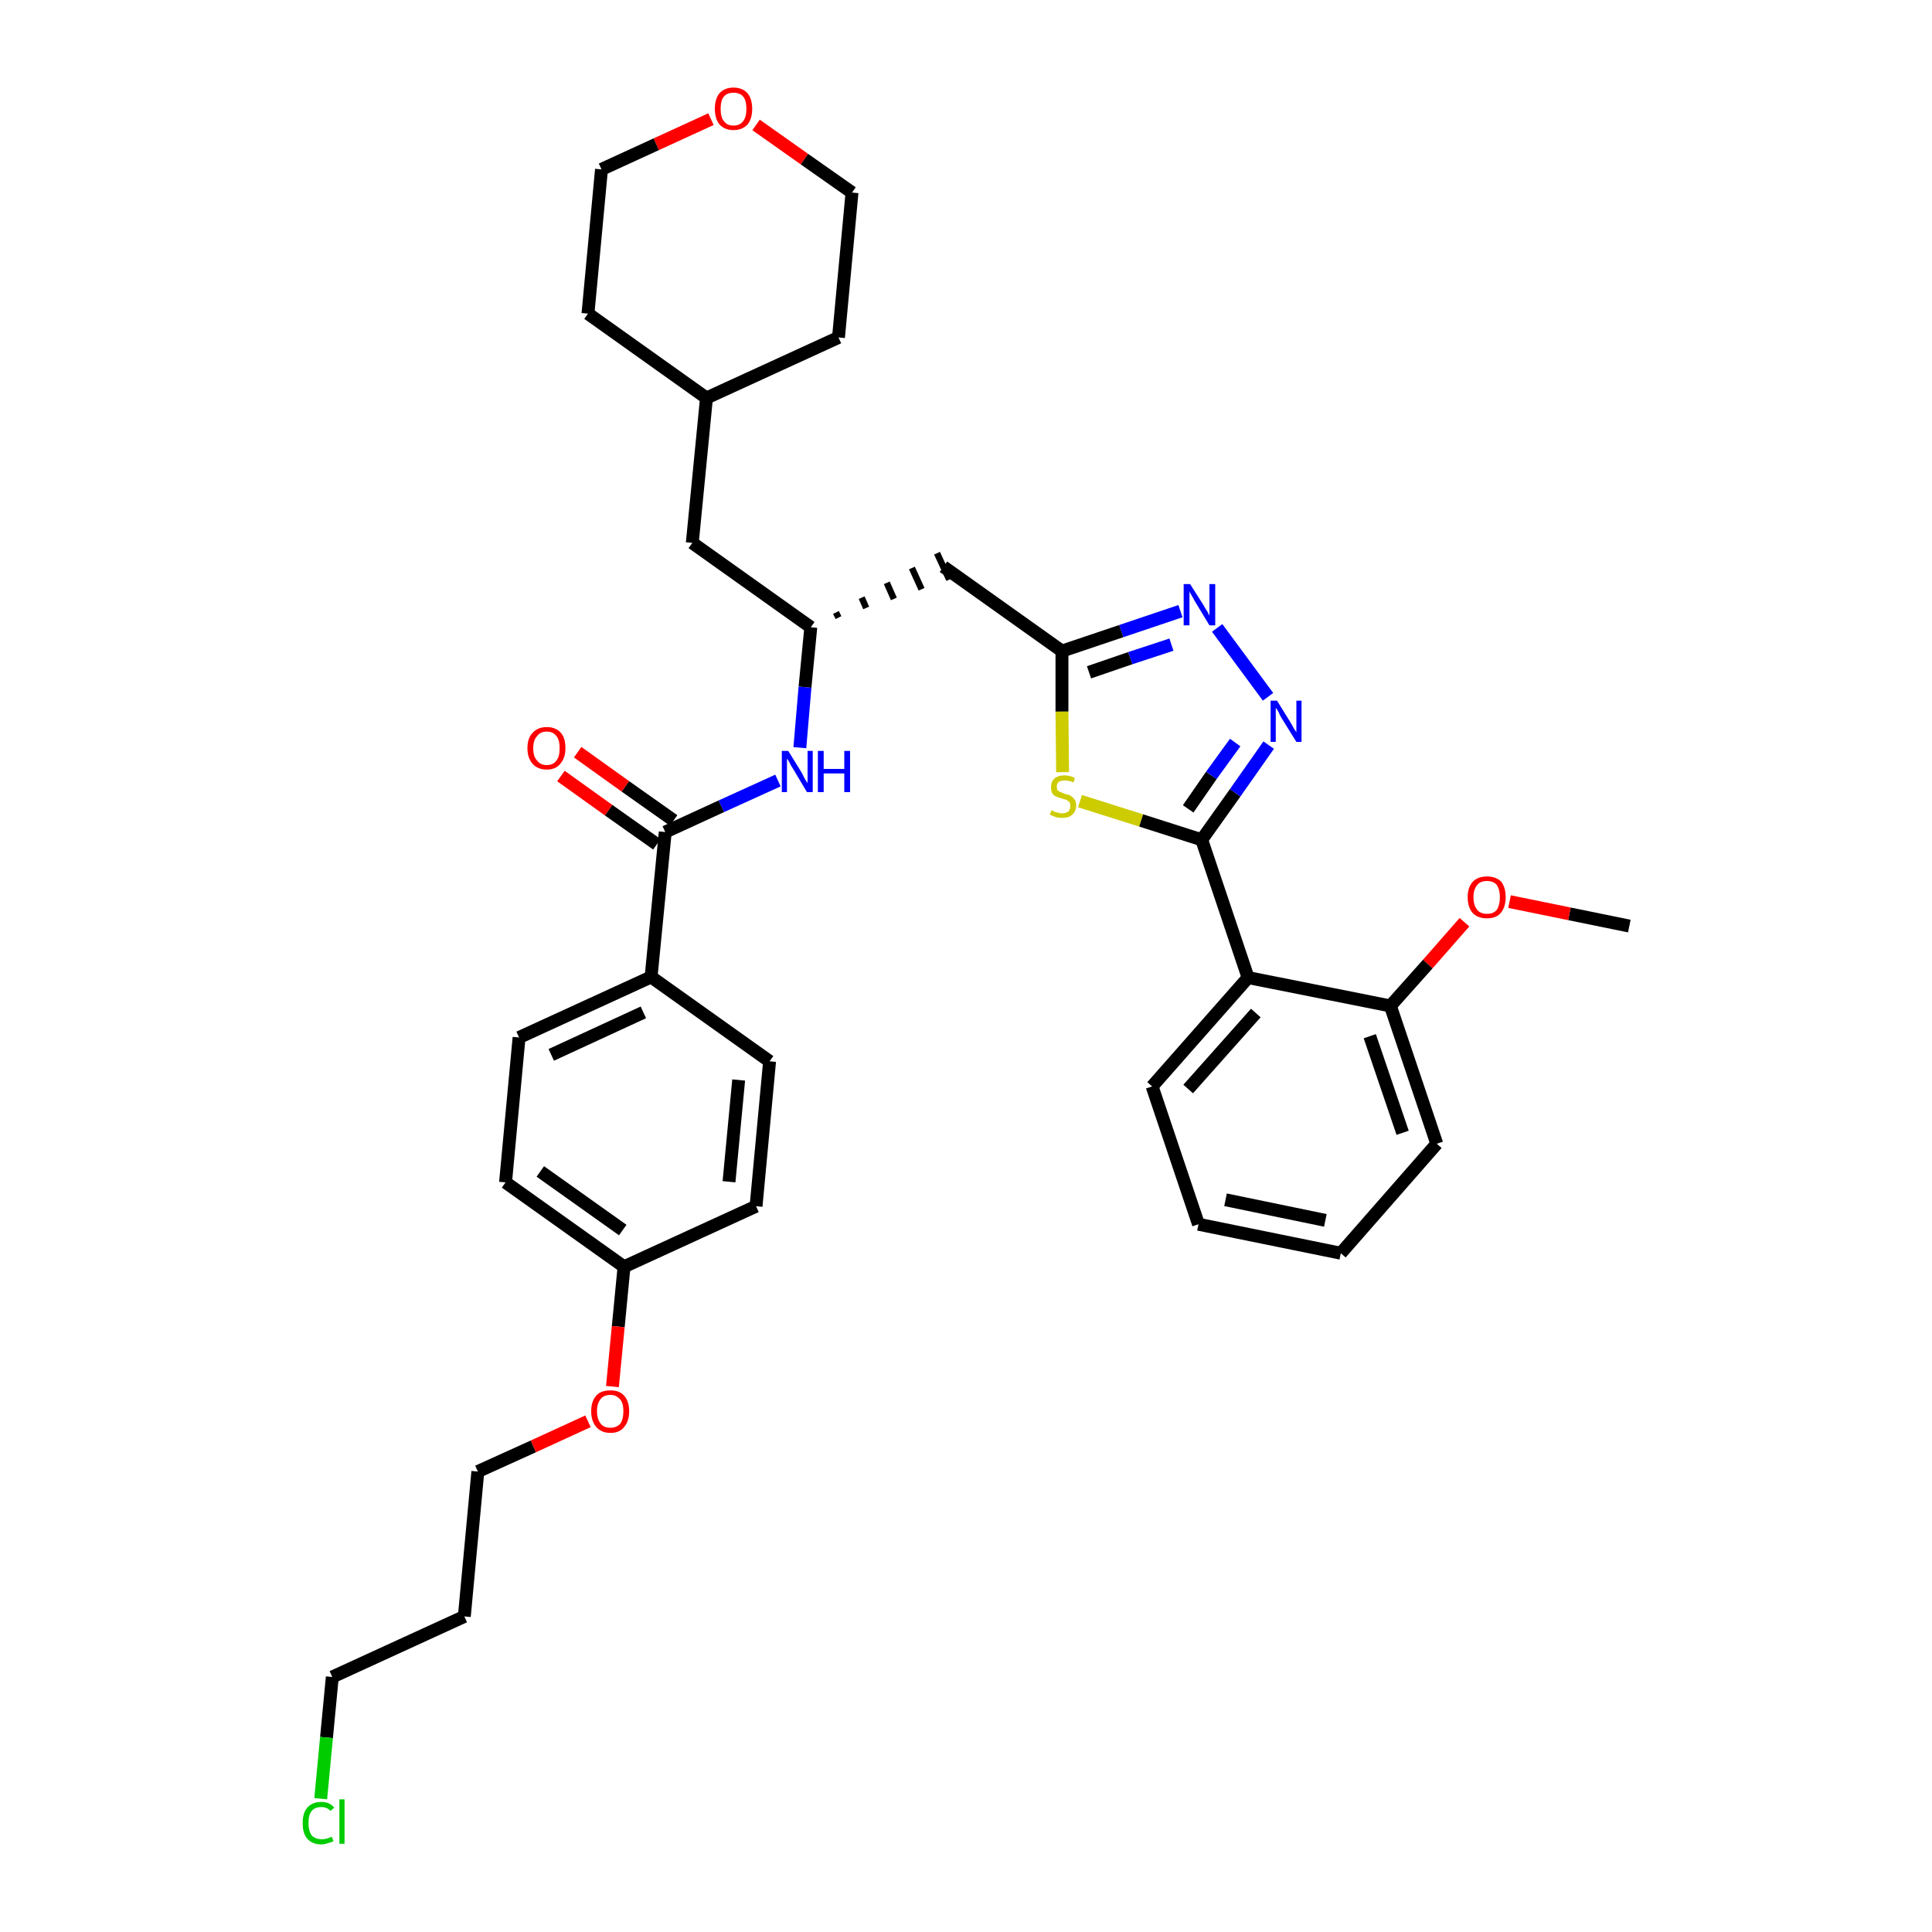 <?xml version='1.0' encoding='iso-8859-1'?>
<svg version='1.1' baseProfile='full'
              xmlns='http://www.w3.org/2000/svg'
                      xmlns:rdkit='http://www.rdkit.org/xml'
                      xmlns:xlink='http://www.w3.org/1999/xlink'
                  xml:space='preserve'
width='300px' height='300px' viewBox='0 0 300 300'>
<!-- END OF HEADER -->
<path class='bond-0 atom-0 atom-1' d='M 253.0,143.8 L 243.7,141.9' style='fill:none;fill-rule:evenodd;stroke:#000000;stroke-width:2.0px;stroke-linecap:butt;stroke-linejoin:miter;stroke-opacity:1' />
<path class='bond-0 atom-0 atom-1' d='M 243.7,141.9 L 234.4,140.0' style='fill:none;fill-rule:evenodd;stroke:#FF0000;stroke-width:2.0px;stroke-linecap:butt;stroke-linejoin:miter;stroke-opacity:1' />
<path class='bond-1 atom-1 atom-2' d='M 227.4,143.2 L 221.7,149.7' style='fill:none;fill-rule:evenodd;stroke:#FF0000;stroke-width:2.0px;stroke-linecap:butt;stroke-linejoin:miter;stroke-opacity:1' />
<path class='bond-1 atom-1 atom-2' d='M 221.7,149.7 L 215.9,156.2' style='fill:none;fill-rule:evenodd;stroke:#000000;stroke-width:2.0px;stroke-linecap:butt;stroke-linejoin:miter;stroke-opacity:1' />
<path class='bond-2 atom-2 atom-3' d='M 215.9,156.2 L 223.1,177.6' style='fill:none;fill-rule:evenodd;stroke:#000000;stroke-width:2.0px;stroke-linecap:butt;stroke-linejoin:miter;stroke-opacity:1' />
<path class='bond-2 atom-2 atom-3' d='M 212.7,160.9 L 217.8,175.9' style='fill:none;fill-rule:evenodd;stroke:#000000;stroke-width:2.0px;stroke-linecap:butt;stroke-linejoin:miter;stroke-opacity:1' />
<path class='bond-35 atom-7 atom-2' d='M 193.8,151.8 L 215.9,156.2' style='fill:none;fill-rule:evenodd;stroke:#000000;stroke-width:2.0px;stroke-linecap:butt;stroke-linejoin:miter;stroke-opacity:1' />
<path class='bond-3 atom-3 atom-4' d='M 223.1,177.6 L 208.2,194.6' style='fill:none;fill-rule:evenodd;stroke:#000000;stroke-width:2.0px;stroke-linecap:butt;stroke-linejoin:miter;stroke-opacity:1' />
<path class='bond-4 atom-4 atom-5' d='M 208.2,194.6 L 186.1,190.1' style='fill:none;fill-rule:evenodd;stroke:#000000;stroke-width:2.0px;stroke-linecap:butt;stroke-linejoin:miter;stroke-opacity:1' />
<path class='bond-4 atom-4 atom-5' d='M 205.8,189.5 L 190.3,186.3' style='fill:none;fill-rule:evenodd;stroke:#000000;stroke-width:2.0px;stroke-linecap:butt;stroke-linejoin:miter;stroke-opacity:1' />
<path class='bond-5 atom-5 atom-6' d='M 186.1,190.1 L 178.9,168.7' style='fill:none;fill-rule:evenodd;stroke:#000000;stroke-width:2.0px;stroke-linecap:butt;stroke-linejoin:miter;stroke-opacity:1' />
<path class='bond-6 atom-6 atom-7' d='M 178.9,168.7 L 193.8,151.8' style='fill:none;fill-rule:evenodd;stroke:#000000;stroke-width:2.0px;stroke-linecap:butt;stroke-linejoin:miter;stroke-opacity:1' />
<path class='bond-6 atom-6 atom-7' d='M 184.5,169.1 L 195.0,157.3' style='fill:none;fill-rule:evenodd;stroke:#000000;stroke-width:2.0px;stroke-linecap:butt;stroke-linejoin:miter;stroke-opacity:1' />
<path class='bond-7 atom-7 atom-8' d='M 193.8,151.8 L 186.6,130.4' style='fill:none;fill-rule:evenodd;stroke:#000000;stroke-width:2.0px;stroke-linecap:butt;stroke-linejoin:miter;stroke-opacity:1' />
<path class='bond-8 atom-8 atom-9' d='M 186.6,130.4 L 191.8,123.1' style='fill:none;fill-rule:evenodd;stroke:#000000;stroke-width:2.0px;stroke-linecap:butt;stroke-linejoin:miter;stroke-opacity:1' />
<path class='bond-8 atom-8 atom-9' d='M 191.8,123.1 L 197.0,115.7' style='fill:none;fill-rule:evenodd;stroke:#0000FF;stroke-width:2.0px;stroke-linecap:butt;stroke-linejoin:miter;stroke-opacity:1' />
<path class='bond-8 atom-8 atom-9' d='M 184.5,125.6 L 188.1,120.4' style='fill:none;fill-rule:evenodd;stroke:#000000;stroke-width:2.0px;stroke-linecap:butt;stroke-linejoin:miter;stroke-opacity:1' />
<path class='bond-8 atom-8 atom-9' d='M 188.1,120.4 L 191.8,115.3' style='fill:none;fill-rule:evenodd;stroke:#0000FF;stroke-width:2.0px;stroke-linecap:butt;stroke-linejoin:miter;stroke-opacity:1' />
<path class='bond-36 atom-35 atom-8' d='M 167.7,124.4 L 177.2,127.4' style='fill:none;fill-rule:evenodd;stroke:#CCCC00;stroke-width:2.0px;stroke-linecap:butt;stroke-linejoin:miter;stroke-opacity:1' />
<path class='bond-36 atom-35 atom-8' d='M 177.2,127.4 L 186.6,130.4' style='fill:none;fill-rule:evenodd;stroke:#000000;stroke-width:2.0px;stroke-linecap:butt;stroke-linejoin:miter;stroke-opacity:1' />
<path class='bond-9 atom-9 atom-10' d='M 196.9,108.2 L 189.0,97.5' style='fill:none;fill-rule:evenodd;stroke:#0000FF;stroke-width:2.0px;stroke-linecap:butt;stroke-linejoin:miter;stroke-opacity:1' />
<path class='bond-10 atom-10 atom-11' d='M 183.3,94.9 L 174.1,98.0' style='fill:none;fill-rule:evenodd;stroke:#0000FF;stroke-width:2.0px;stroke-linecap:butt;stroke-linejoin:miter;stroke-opacity:1' />
<path class='bond-10 atom-10 atom-11' d='M 174.1,98.0 L 164.9,101.1' style='fill:none;fill-rule:evenodd;stroke:#000000;stroke-width:2.0px;stroke-linecap:butt;stroke-linejoin:miter;stroke-opacity:1' />
<path class='bond-10 atom-10 atom-11' d='M 181.9,100.1 L 175.5,102.2' style='fill:none;fill-rule:evenodd;stroke:#0000FF;stroke-width:2.0px;stroke-linecap:butt;stroke-linejoin:miter;stroke-opacity:1' />
<path class='bond-10 atom-10 atom-11' d='M 175.5,102.2 L 169.1,104.4' style='fill:none;fill-rule:evenodd;stroke:#000000;stroke-width:2.0px;stroke-linecap:butt;stroke-linejoin:miter;stroke-opacity:1' />
<path class='bond-11 atom-11 atom-12' d='M 164.9,101.1 L 146.5,88.0' style='fill:none;fill-rule:evenodd;stroke:#000000;stroke-width:2.0px;stroke-linecap:butt;stroke-linejoin:miter;stroke-opacity:1' />
<path class='bond-34 atom-11 atom-35' d='M 164.9,101.1 L 164.9,110.5' style='fill:none;fill-rule:evenodd;stroke:#000000;stroke-width:2.0px;stroke-linecap:butt;stroke-linejoin:miter;stroke-opacity:1' />
<path class='bond-34 atom-11 atom-35' d='M 164.9,110.5 L 165.0,119.9' style='fill:none;fill-rule:evenodd;stroke:#CCCC00;stroke-width:2.0px;stroke-linecap:butt;stroke-linejoin:miter;stroke-opacity:1' />
<path class='bond-12 atom-13 atom-12' d='M 130.2,95.9 L 129.8,95.1' style='fill:none;fill-rule:evenodd;stroke:#000000;stroke-width:1.0px;stroke-linecap:butt;stroke-linejoin:miter;stroke-opacity:1' />
<path class='bond-12 atom-13 atom-12' d='M 134.5,94.4 L 133.8,92.8' style='fill:none;fill-rule:evenodd;stroke:#000000;stroke-width:1.0px;stroke-linecap:butt;stroke-linejoin:miter;stroke-opacity:1' />
<path class='bond-12 atom-13 atom-12' d='M 138.8,93.0 L 137.7,90.5' style='fill:none;fill-rule:evenodd;stroke:#000000;stroke-width:1.0px;stroke-linecap:butt;stroke-linejoin:miter;stroke-opacity:1' />
<path class='bond-12 atom-13 atom-12' d='M 143.1,91.5 L 141.6,88.2' style='fill:none;fill-rule:evenodd;stroke:#000000;stroke-width:1.0px;stroke-linecap:butt;stroke-linejoin:miter;stroke-opacity:1' />
<path class='bond-12 atom-13 atom-12' d='M 147.4,90.0 L 145.5,85.9' style='fill:none;fill-rule:evenodd;stroke:#000000;stroke-width:1.0px;stroke-linecap:butt;stroke-linejoin:miter;stroke-opacity:1' />
<path class='bond-13 atom-13 atom-14' d='M 125.9,97.4 L 107.5,84.3' style='fill:none;fill-rule:evenodd;stroke:#000000;stroke-width:2.0px;stroke-linecap:butt;stroke-linejoin:miter;stroke-opacity:1' />
<path class='bond-20 atom-13 atom-21' d='M 125.9,97.4 L 125.0,106.7' style='fill:none;fill-rule:evenodd;stroke:#000000;stroke-width:2.0px;stroke-linecap:butt;stroke-linejoin:miter;stroke-opacity:1' />
<path class='bond-20 atom-13 atom-21' d='M 125.0,106.7 L 124.2,116.1' style='fill:none;fill-rule:evenodd;stroke:#0000FF;stroke-width:2.0px;stroke-linecap:butt;stroke-linejoin:miter;stroke-opacity:1' />
<path class='bond-14 atom-14 atom-15' d='M 107.5,84.3 L 109.7,61.8' style='fill:none;fill-rule:evenodd;stroke:#000000;stroke-width:2.0px;stroke-linecap:butt;stroke-linejoin:miter;stroke-opacity:1' />
<path class='bond-15 atom-15 atom-16' d='M 109.7,61.8 L 130.2,52.4' style='fill:none;fill-rule:evenodd;stroke:#000000;stroke-width:2.0px;stroke-linecap:butt;stroke-linejoin:miter;stroke-opacity:1' />
<path class='bond-37 atom-20 atom-15' d='M 91.3,48.7 L 109.7,61.8' style='fill:none;fill-rule:evenodd;stroke:#000000;stroke-width:2.0px;stroke-linecap:butt;stroke-linejoin:miter;stroke-opacity:1' />
<path class='bond-16 atom-16 atom-17' d='M 130.2,52.4 L 132.3,29.9' style='fill:none;fill-rule:evenodd;stroke:#000000;stroke-width:2.0px;stroke-linecap:butt;stroke-linejoin:miter;stroke-opacity:1' />
<path class='bond-17 atom-17 atom-18' d='M 132.3,29.9 L 124.9,24.7' style='fill:none;fill-rule:evenodd;stroke:#000000;stroke-width:2.0px;stroke-linecap:butt;stroke-linejoin:miter;stroke-opacity:1' />
<path class='bond-17 atom-17 atom-18' d='M 124.9,24.7 L 117.4,19.4' style='fill:none;fill-rule:evenodd;stroke:#FF0000;stroke-width:2.0px;stroke-linecap:butt;stroke-linejoin:miter;stroke-opacity:1' />
<path class='bond-18 atom-18 atom-19' d='M 110.4,18.5 L 101.9,22.4' style='fill:none;fill-rule:evenodd;stroke:#FF0000;stroke-width:2.0px;stroke-linecap:butt;stroke-linejoin:miter;stroke-opacity:1' />
<path class='bond-18 atom-18 atom-19' d='M 101.9,22.4 L 93.4,26.3' style='fill:none;fill-rule:evenodd;stroke:#000000;stroke-width:2.0px;stroke-linecap:butt;stroke-linejoin:miter;stroke-opacity:1' />
<path class='bond-19 atom-19 atom-20' d='M 93.4,26.3 L 91.3,48.7' style='fill:none;fill-rule:evenodd;stroke:#000000;stroke-width:2.0px;stroke-linecap:butt;stroke-linejoin:miter;stroke-opacity:1' />
<path class='bond-21 atom-21 atom-22' d='M 120.8,121.2 L 112.0,125.2' style='fill:none;fill-rule:evenodd;stroke:#0000FF;stroke-width:2.0px;stroke-linecap:butt;stroke-linejoin:miter;stroke-opacity:1' />
<path class='bond-21 atom-21 atom-22' d='M 112.0,125.2 L 103.3,129.2' style='fill:none;fill-rule:evenodd;stroke:#000000;stroke-width:2.0px;stroke-linecap:butt;stroke-linejoin:miter;stroke-opacity:1' />
<path class='bond-22 atom-22 atom-23' d='M 104.6,127.4 L 97.1,122.1' style='fill:none;fill-rule:evenodd;stroke:#000000;stroke-width:2.0px;stroke-linecap:butt;stroke-linejoin:miter;stroke-opacity:1' />
<path class='bond-22 atom-22 atom-23' d='M 97.1,122.1 L 89.7,116.8' style='fill:none;fill-rule:evenodd;stroke:#FF0000;stroke-width:2.0px;stroke-linecap:butt;stroke-linejoin:miter;stroke-opacity:1' />
<path class='bond-22 atom-22 atom-23' d='M 102.0,131.1 L 94.5,125.8' style='fill:none;fill-rule:evenodd;stroke:#000000;stroke-width:2.0px;stroke-linecap:butt;stroke-linejoin:miter;stroke-opacity:1' />
<path class='bond-22 atom-22 atom-23' d='M 94.5,125.8 L 87.1,120.5' style='fill:none;fill-rule:evenodd;stroke:#FF0000;stroke-width:2.0px;stroke-linecap:butt;stroke-linejoin:miter;stroke-opacity:1' />
<path class='bond-23 atom-22 atom-24' d='M 103.3,129.2 L 101.1,151.7' style='fill:none;fill-rule:evenodd;stroke:#000000;stroke-width:2.0px;stroke-linecap:butt;stroke-linejoin:miter;stroke-opacity:1' />
<path class='bond-24 atom-24 atom-25' d='M 101.1,151.7 L 80.6,161.1' style='fill:none;fill-rule:evenodd;stroke:#000000;stroke-width:2.0px;stroke-linecap:butt;stroke-linejoin:miter;stroke-opacity:1' />
<path class='bond-24 atom-24 atom-25' d='M 99.9,157.2 L 85.6,163.8' style='fill:none;fill-rule:evenodd;stroke:#000000;stroke-width:2.0px;stroke-linecap:butt;stroke-linejoin:miter;stroke-opacity:1' />
<path class='bond-38 atom-34 atom-24' d='M 119.5,164.8 L 101.1,151.7' style='fill:none;fill-rule:evenodd;stroke:#000000;stroke-width:2.0px;stroke-linecap:butt;stroke-linejoin:miter;stroke-opacity:1' />
<path class='bond-25 atom-25 atom-26' d='M 80.6,161.1 L 78.5,183.6' style='fill:none;fill-rule:evenodd;stroke:#000000;stroke-width:2.0px;stroke-linecap:butt;stroke-linejoin:miter;stroke-opacity:1' />
<path class='bond-26 atom-26 atom-27' d='M 78.5,183.6 L 96.9,196.7' style='fill:none;fill-rule:evenodd;stroke:#000000;stroke-width:2.0px;stroke-linecap:butt;stroke-linejoin:miter;stroke-opacity:1' />
<path class='bond-26 atom-26 atom-27' d='M 83.9,181.9 L 96.7,191.0' style='fill:none;fill-rule:evenodd;stroke:#000000;stroke-width:2.0px;stroke-linecap:butt;stroke-linejoin:miter;stroke-opacity:1' />
<path class='bond-27 atom-27 atom-28' d='M 96.9,196.7 L 96.0,206.0' style='fill:none;fill-rule:evenodd;stroke:#000000;stroke-width:2.0px;stroke-linecap:butt;stroke-linejoin:miter;stroke-opacity:1' />
<path class='bond-27 atom-27 atom-28' d='M 96.0,206.0 L 95.1,215.3' style='fill:none;fill-rule:evenodd;stroke:#FF0000;stroke-width:2.0px;stroke-linecap:butt;stroke-linejoin:miter;stroke-opacity:1' />
<path class='bond-32 atom-27 atom-33' d='M 96.9,196.7 L 117.4,187.3' style='fill:none;fill-rule:evenodd;stroke:#000000;stroke-width:2.0px;stroke-linecap:butt;stroke-linejoin:miter;stroke-opacity:1' />
<path class='bond-28 atom-28 atom-29' d='M 91.3,220.7 L 82.8,224.6' style='fill:none;fill-rule:evenodd;stroke:#FF0000;stroke-width:2.0px;stroke-linecap:butt;stroke-linejoin:miter;stroke-opacity:1' />
<path class='bond-28 atom-28 atom-29' d='M 82.8,224.6 L 74.2,228.5' style='fill:none;fill-rule:evenodd;stroke:#000000;stroke-width:2.0px;stroke-linecap:butt;stroke-linejoin:miter;stroke-opacity:1' />
<path class='bond-29 atom-29 atom-30' d='M 74.2,228.5 L 72.1,251.0' style='fill:none;fill-rule:evenodd;stroke:#000000;stroke-width:2.0px;stroke-linecap:butt;stroke-linejoin:miter;stroke-opacity:1' />
<path class='bond-30 atom-30 atom-31' d='M 72.1,251.0 L 51.6,260.4' style='fill:none;fill-rule:evenodd;stroke:#000000;stroke-width:2.0px;stroke-linecap:butt;stroke-linejoin:miter;stroke-opacity:1' />
<path class='bond-31 atom-31 atom-32' d='M 51.6,260.4 L 50.7,269.8' style='fill:none;fill-rule:evenodd;stroke:#000000;stroke-width:2.0px;stroke-linecap:butt;stroke-linejoin:miter;stroke-opacity:1' />
<path class='bond-31 atom-31 atom-32' d='M 50.7,269.8 L 49.8,279.3' style='fill:none;fill-rule:evenodd;stroke:#00CC00;stroke-width:2.0px;stroke-linecap:butt;stroke-linejoin:miter;stroke-opacity:1' />
<path class='bond-33 atom-33 atom-34' d='M 117.4,187.3 L 119.5,164.8' style='fill:none;fill-rule:evenodd;stroke:#000000;stroke-width:2.0px;stroke-linecap:butt;stroke-linejoin:miter;stroke-opacity:1' />
<path class='bond-33 atom-33 atom-34' d='M 113.2,183.5 L 114.7,167.7' style='fill:none;fill-rule:evenodd;stroke:#000000;stroke-width:2.0px;stroke-linecap:butt;stroke-linejoin:miter;stroke-opacity:1' />
<path  class='atom-1' d='M 227.9 139.3
Q 227.9 137.8, 228.7 136.9
Q 229.5 136.1, 230.9 136.1
Q 232.3 136.1, 233.1 136.9
Q 233.8 137.8, 233.8 139.3
Q 233.8 140.9, 233.0 141.8
Q 232.3 142.6, 230.9 142.6
Q 229.5 142.6, 228.7 141.8
Q 227.9 140.9, 227.9 139.3
M 230.9 141.9
Q 231.9 141.9, 232.4 141.3
Q 232.9 140.6, 232.9 139.3
Q 232.9 138.1, 232.4 137.4
Q 231.9 136.8, 230.9 136.8
Q 229.9 136.8, 229.4 137.4
Q 228.8 138.1, 228.8 139.3
Q 228.8 140.6, 229.4 141.3
Q 229.9 141.9, 230.9 141.9
' fill='#FF0000'/>
<path  class='atom-9' d='M 198.3 108.8
L 200.4 112.2
Q 200.6 112.5, 200.9 113.1
Q 201.3 113.7, 201.3 113.7
L 201.3 108.8
L 202.1 108.8
L 202.1 115.2
L 201.3 115.2
L 199.0 111.5
Q 198.7 111.0, 198.5 110.5
Q 198.2 110.0, 198.1 109.9
L 198.1 115.2
L 197.3 115.2
L 197.3 108.8
L 198.3 108.8
' fill='#0000FF'/>
<path  class='atom-10' d='M 184.8 90.7
L 186.9 94.0
Q 187.1 94.4, 187.5 95.0
Q 187.8 95.6, 187.8 95.6
L 187.8 90.7
L 188.7 90.7
L 188.7 97.1
L 187.8 97.1
L 185.5 93.3
Q 185.3 92.9, 185.0 92.4
Q 184.7 91.9, 184.7 91.8
L 184.7 97.1
L 183.8 97.1
L 183.8 90.7
L 184.8 90.7
' fill='#0000FF'/>
<path  class='atom-18' d='M 111.0 16.9
Q 111.0 15.4, 111.7 14.5
Q 112.5 13.6, 113.9 13.6
Q 115.3 13.6, 116.1 14.5
Q 116.8 15.4, 116.8 16.9
Q 116.8 18.4, 116.1 19.3
Q 115.3 20.2, 113.9 20.2
Q 112.5 20.2, 111.7 19.3
Q 111.0 18.4, 111.0 16.9
M 113.9 19.5
Q 114.9 19.5, 115.4 18.8
Q 115.9 18.2, 115.9 16.9
Q 115.9 15.6, 115.4 15.0
Q 114.9 14.4, 113.9 14.4
Q 112.9 14.4, 112.4 15.0
Q 111.9 15.6, 111.9 16.9
Q 111.9 18.2, 112.4 18.8
Q 112.9 19.5, 113.9 19.5
' fill='#FF0000'/>
<path  class='atom-21' d='M 122.4 116.6
L 124.5 120.0
Q 124.7 120.4, 125.0 121.0
Q 125.4 121.6, 125.4 121.6
L 125.4 116.6
L 126.2 116.6
L 126.2 123.0
L 125.3 123.0
L 123.1 119.3
Q 122.8 118.9, 122.6 118.4
Q 122.3 117.9, 122.2 117.8
L 122.2 123.0
L 121.4 123.0
L 121.4 116.6
L 122.4 116.6
' fill='#0000FF'/>
<path  class='atom-21' d='M 127.0 116.6
L 127.9 116.6
L 127.9 119.4
L 131.1 119.4
L 131.1 116.6
L 132.0 116.6
L 132.0 123.0
L 131.1 123.0
L 131.1 120.1
L 127.9 120.1
L 127.9 123.0
L 127.0 123.0
L 127.0 116.6
' fill='#0000FF'/>
<path  class='atom-23' d='M 81.9 116.2
Q 81.9 114.6, 82.7 113.8
Q 83.5 112.9, 84.9 112.9
Q 86.3 112.9, 87.1 113.8
Q 87.8 114.6, 87.8 116.2
Q 87.8 117.7, 87.0 118.6
Q 86.3 119.5, 84.9 119.5
Q 83.5 119.5, 82.7 118.6
Q 81.9 117.7, 81.9 116.2
M 84.9 118.8
Q 85.9 118.8, 86.4 118.1
Q 86.9 117.5, 86.9 116.2
Q 86.9 114.9, 86.4 114.3
Q 85.9 113.6, 84.9 113.6
Q 83.9 113.6, 83.4 114.3
Q 82.8 114.9, 82.8 116.2
Q 82.8 117.5, 83.4 118.1
Q 83.9 118.8, 84.9 118.8
' fill='#FF0000'/>
<path  class='atom-28' d='M 91.8 219.1
Q 91.8 217.6, 92.6 216.7
Q 93.3 215.9, 94.8 215.9
Q 96.2 215.9, 96.9 216.7
Q 97.7 217.6, 97.7 219.1
Q 97.7 220.7, 96.9 221.6
Q 96.2 222.5, 94.8 222.5
Q 93.4 222.5, 92.6 221.6
Q 91.8 220.7, 91.8 219.1
M 94.8 221.7
Q 95.7 221.7, 96.3 221.1
Q 96.8 220.4, 96.8 219.1
Q 96.8 217.9, 96.3 217.3
Q 95.7 216.6, 94.8 216.6
Q 93.8 216.6, 93.3 217.2
Q 92.7 217.9, 92.7 219.1
Q 92.7 220.4, 93.3 221.1
Q 93.8 221.7, 94.8 221.7
' fill='#FF0000'/>
<path  class='atom-32' d='M 47.0 283.1
Q 47.0 281.5, 47.7 280.7
Q 48.5 279.8, 49.9 279.8
Q 51.2 279.8, 51.9 280.7
L 51.3 281.2
Q 50.8 280.6, 49.9 280.6
Q 48.9 280.6, 48.4 281.2
Q 47.9 281.8, 47.9 283.1
Q 47.9 284.3, 48.4 285.0
Q 49.0 285.6, 50.0 285.6
Q 50.7 285.6, 51.5 285.2
L 51.8 285.9
Q 51.4 286.1, 50.9 286.2
Q 50.4 286.4, 49.9 286.4
Q 48.5 286.4, 47.7 285.5
Q 47.0 284.7, 47.0 283.1
' fill='#00CC00'/>
<path  class='atom-32' d='M 52.7 279.4
L 53.5 279.4
L 53.5 286.3
L 52.7 286.3
L 52.7 279.4
' fill='#00CC00'/>
<path  class='atom-35' d='M 163.3 125.8
Q 163.4 125.8, 163.6 126.0
Q 163.9 126.1, 164.3 126.2
Q 164.6 126.3, 164.9 126.3
Q 165.5 126.3, 165.9 126.0
Q 166.2 125.7, 166.2 125.1
Q 166.2 124.8, 166.1 124.6
Q 165.9 124.4, 165.6 124.2
Q 165.3 124.1, 164.9 124.0
Q 164.3 123.8, 164.0 123.7
Q 163.6 123.5, 163.4 123.2
Q 163.2 122.8, 163.2 122.2
Q 163.2 121.4, 163.7 120.9
Q 164.3 120.4, 165.3 120.4
Q 166.1 120.4, 166.9 120.8
L 166.7 121.5
Q 166.0 121.2, 165.4 121.2
Q 164.8 121.2, 164.4 121.4
Q 164.1 121.7, 164.1 122.1
Q 164.1 122.5, 164.2 122.7
Q 164.4 122.9, 164.7 123.0
Q 164.9 123.1, 165.4 123.3
Q 166.0 123.4, 166.3 123.6
Q 166.6 123.8, 166.9 124.2
Q 167.1 124.5, 167.1 125.1
Q 167.1 126.0, 166.5 126.5
Q 166.0 127.0, 165.0 127.0
Q 164.4 127.0, 164.0 126.9
Q 163.5 126.7, 163.0 126.5
L 163.3 125.8
' fill='#CCCC00'/>
</svg>
